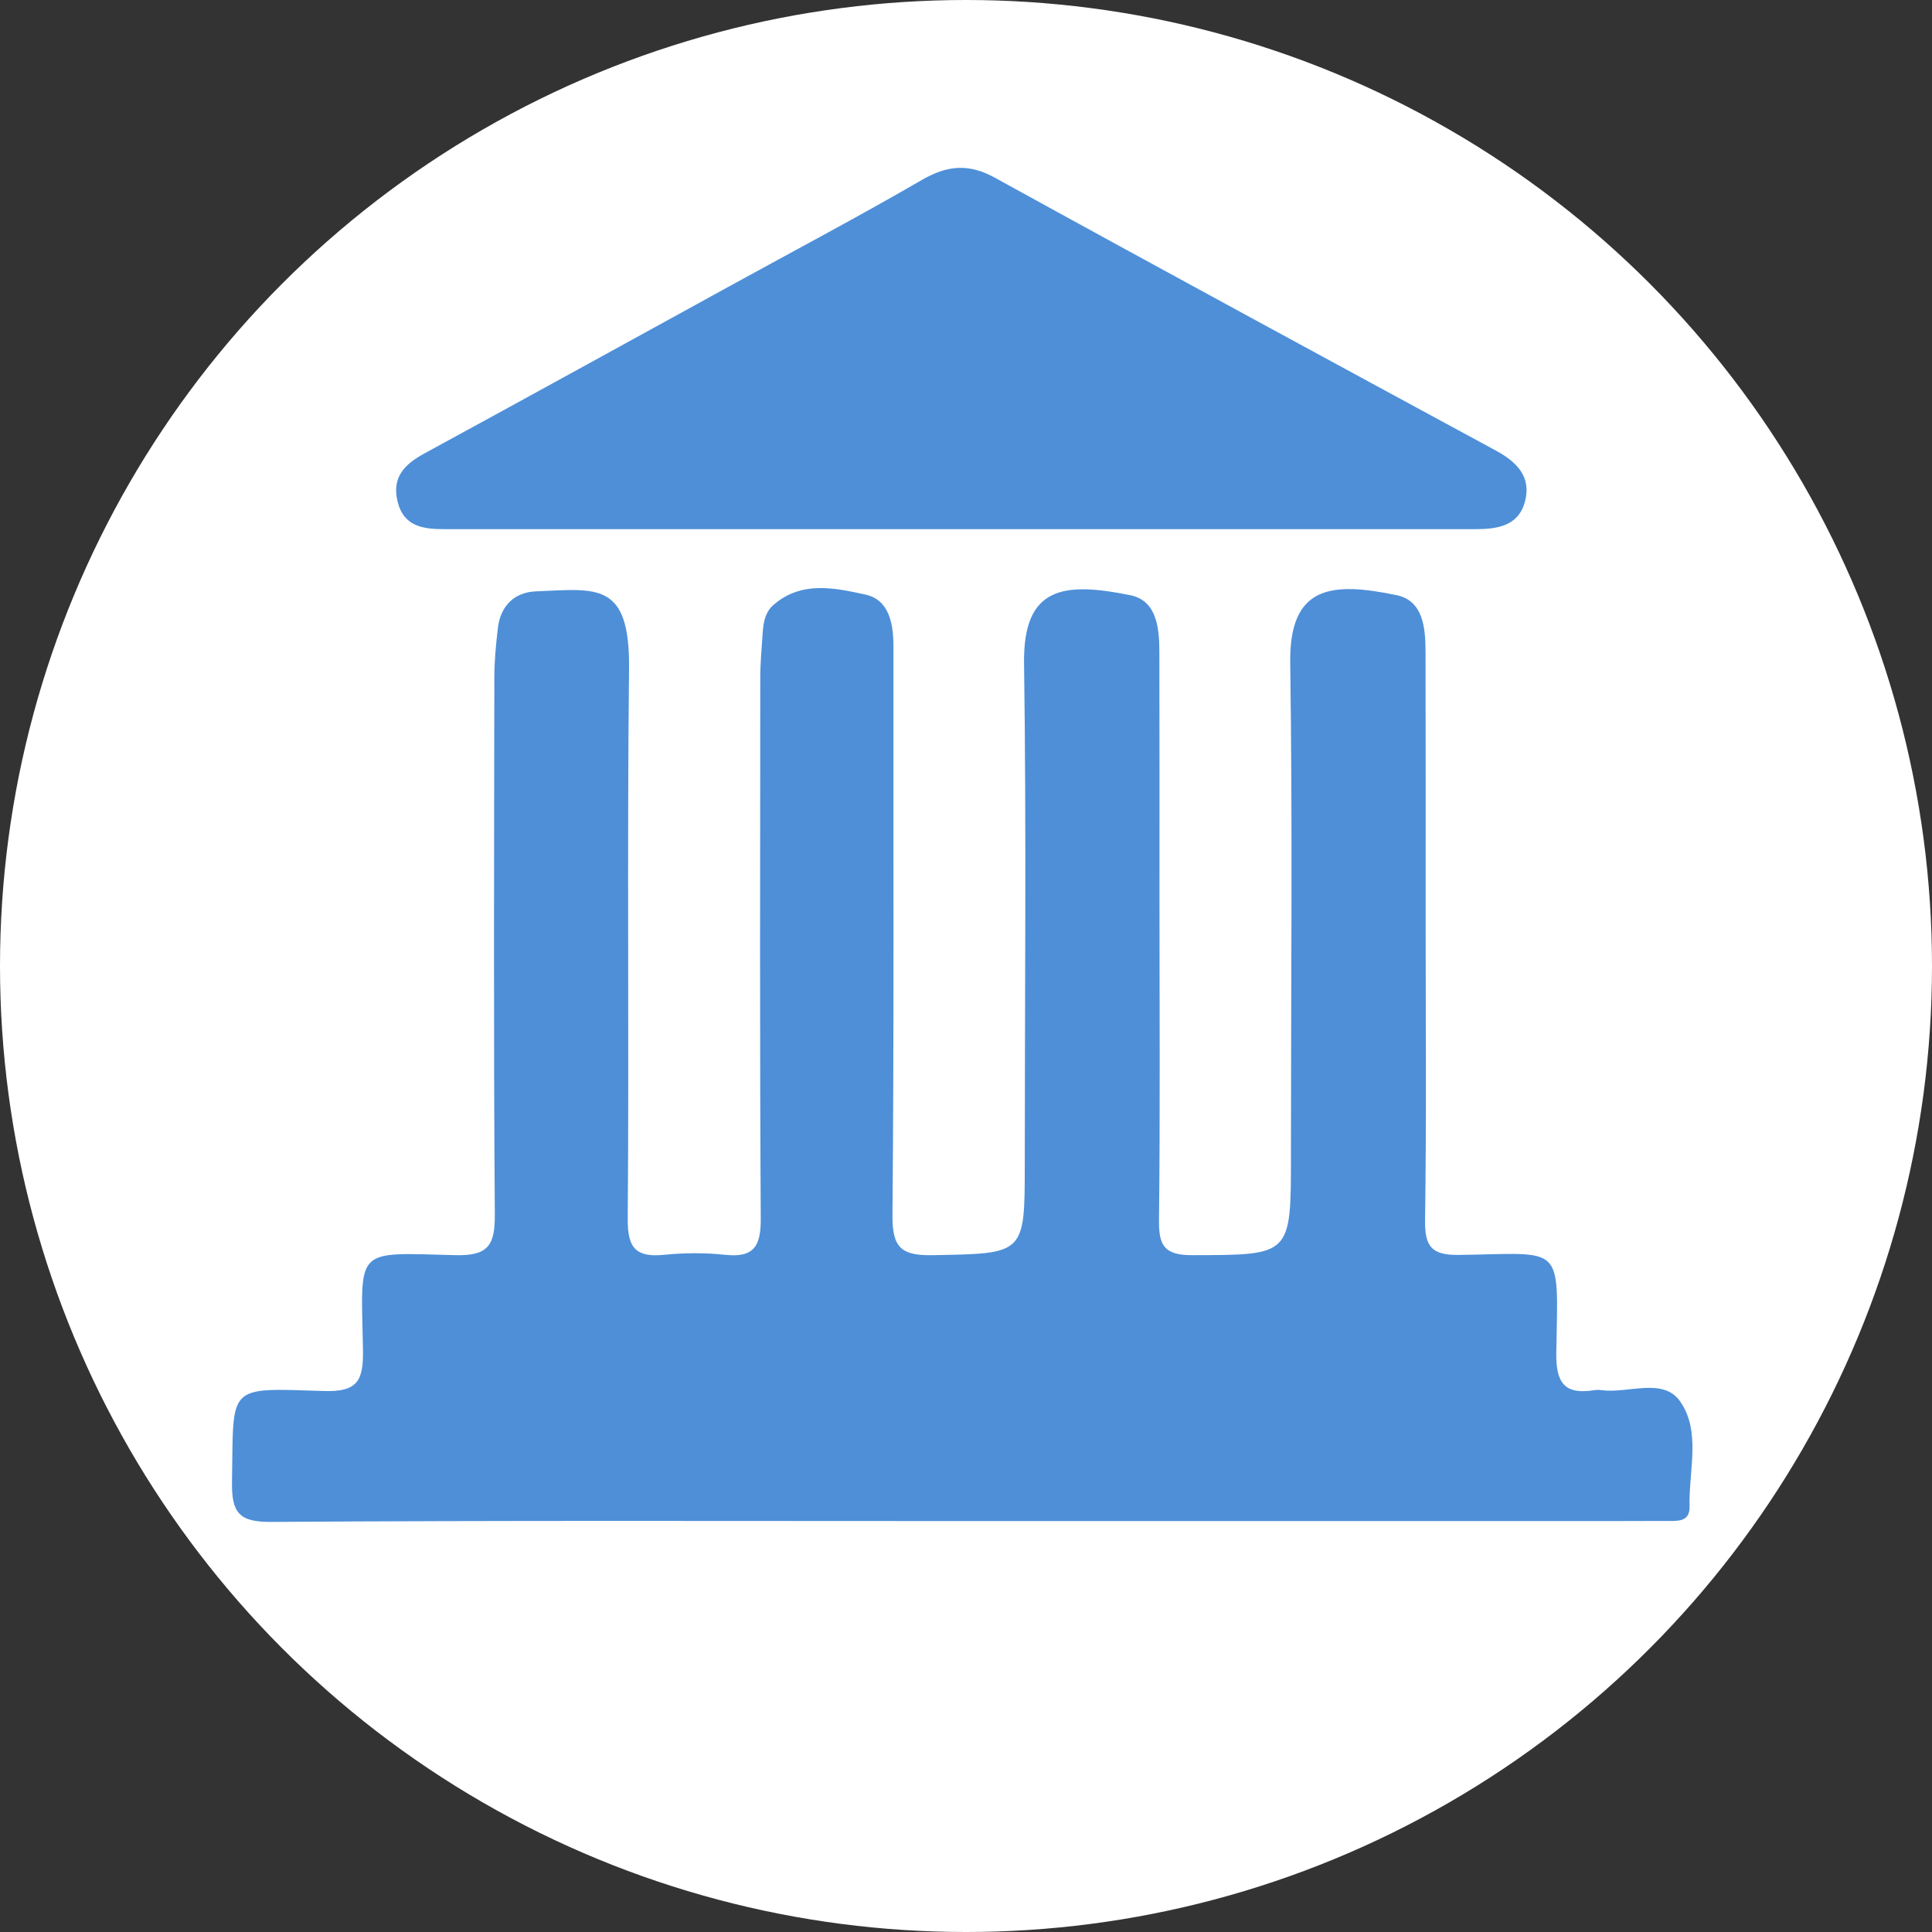 <?xml version="1.0" encoding="UTF-8" standalone="no"?>
<!-- Generator: Adobe Illustrator 23.0.4, SVG Export Plug-In . SVG Version: 6.00 Build 0)  -->

<svg
   xmlns:dc="http://purl.org/dc/elements/1.1/"
   xmlns:cc="http://creativecommons.org/ns#"
   xmlns:rdf="http://www.w3.org/1999/02/22-rdf-syntax-ns#"
   xmlns:svg="http://www.w3.org/2000/svg"
   xmlns="http://www.w3.org/2000/svg"
   xmlns:xlink="http://www.w3.org/1999/xlink"
   xmlns:sodipodi="http://sodipodi.sourceforge.net/DTD/sodipodi-0.dtd"
   xmlns:inkscape="http://www.inkscape.org/namespaces/inkscape"
   version="1.1"
   id="Layer_1"
   x="0px"
   y="0px"
   viewBox="0 0 128 128"
   xml:space="preserve"
   sodipodi:docname="favicon.svg"
   inkscape:version="0.92.4 (unknown)"
   width="33.867mm"
   height="33.867mm"><rect x="0" y="0" width="128" height="128" fill="#333333" stroke="none"/><defs
   id="defs33">
	<defs
   id="defs5">
		<rect
   y="0"
   x="0"
   height="118.2"
   width="587.4"
   id="SVGID_1_" />
	</defs>
	<clipPath
   id="SVGID_2_">
		<use
   height="100%"
   width="100%"
   y="0"
   x="0"
   id="use7"
   style="overflow:visible"
   xlink:href="#SVGID_1_" />
	</clipPath>
	
</defs><sodipodi:namedview
   pagecolor="#ffffff"
   bordercolor="#666666"
   borderopacity="1"
   objecttolerance="10"
   gridtolerance="10"
   guidetolerance="10"
   inkscape:pageopacity="0"
   inkscape:pageshadow="2"
   inkscape:window-width="1920"
   inkscape:window-height="1025"
   id="namedview31"
   showgrid="false"
   inkscape:zoom="1.4156581"
   inkscape:cx="-95.175552"
   inkscape:cy="45.716162"
   inkscape:window-x="0"
   inkscape:window-y="27"
   inkscape:window-maximized="1"
   inkscape:current-layer="Layer_1"
   fit-margin-top="0"
   fit-margin-left="0"
   fit-margin-right="0"
   fit-margin-bottom="0"
   units="mm" />
<style
   type="text/css"
   id="style2">
	.st0{clip-path:url(#SVGID_2_);}
	.st1{fill:#4E8FD8;}
	.st2{fill:#4E90D8;}
</style>
<circle
   cy="64"
   cx="64"
   id="path4586"
   style="fill:#ffffff;fill-opacity:1;stroke-width:1.444"
   r="64" />
<g
   inkscape:groupmode="layer"
   id="layer2"
   inkscape:label="Circle"
   transform="translate(-305.865,156.631)" /><g
   inkscape:groupmode="layer"
   id="layer3"
   inkscape:label="Town"
   transform="translate(-305.865,156.631)" /><g
   transform="matrix(0.794,0,0,0.795,-352.362,8.651)"
   id="g4570"><path
     class="st1"
     d="m 524,115.88 c -19.19,0 -38.39,-0.06 -57.58,0.07 -2.71,0.02 -3.32,-0.77 -3.28,-3.36 0.14,-8.14 -0.52,-7.8 7.67,-7.55 2.76,0.09 3.3,-0.82 3.26,-3.38 -0.16,-8.68 -0.82,-8.15 7.74,-7.94 2.78,0.07 3.28,-0.91 3.26,-3.43 -0.11,-14.89 -0.06,-29.79 -0.04,-44.68 0,-1.39 0.13,-2.79 0.3,-4.18 0.22,-1.84 1.39,-2.96 3.18,-3.03 5.04,-0.2 7.84,-0.87 7.76,6.45 -0.17,15.29 0.01,30.59 -0.11,45.88 -0.02,2.43 0.72,3.19 3.04,2.96 1.68,-0.17 3.41,-0.18 5.09,0 2.47,0.27 2.99,-0.8 2.97,-3.08 -0.09,-14.99 -0.05,-29.99 -0.04,-44.98 0,-1.3 0.12,-2.59 0.21,-3.89 0.06,-0.81 0.23,-1.62 0.86,-2.18 2.34,-2.07 5.15,-1.45 7.7,-0.89 2,0.43 2.35,2.45 2.34,4.38 -0.02,15.79 0.06,31.59 -0.08,47.38 -0.02,2.72 0.79,3.34 3.38,3.29 7.66,-0.14 7.66,-0.03 7.66,-7.63 0,-13.9 0.14,-27.79 -0.06,-41.68 -0.09,-6.44 3.33,-6.81 8.86,-5.69 2.21,0.45 2.42,2.7 2.43,4.66 0.02,7 0.01,14 0.01,20.99 0,8.8 0.06,17.59 -0.04,26.39 -0.03,2.13 0.41,2.97 2.78,2.96 8.23,-0.02 8.23,0.08 8.23,-8.26 0,-13.7 0.14,-27.39 -0.06,-41.09 -0.09,-6.45 3.42,-6.79 8.88,-5.65 2.21,0.46 2.4,2.71 2.41,4.67 0.02,7.6 0.01,15.19 0.01,22.79 0,8.2 0.07,16.4 -0.05,24.59 -0.03,2.16 0.47,2.96 2.8,2.93 8.83,-0.11 8.31,-1.1 8.15,8.16 -0.04,2.52 0.7,3.51 3.18,3.11 0.19,-0.03 0.4,-0.03 0.6,0 2.22,0.3 5.11,-1.09 6.54,0.92 1.78,2.5 0.72,5.82 0.8,8.79 0.03,1.33 -1.09,1.19 -1.97,1.19 -2.5,0.01 -5,0.01 -7.5,0.01 -17.1,0 -34.2,0 -51.29,0 z"
     id="path10"
     inkscape:connector-curvature="0"
     style="fill:#4e8fd8" /><path
     class="st1"
     d="m 523.78,33.216 c -13.68,0 -27.36,0 -41.05,0 -0.6,0 -1.2,0 -1.8,0 -1.77,0 -3.46,-0.16 -3.98,-2.32 -0.49,-2.05 0.63,-3.11 2.28,-4.01 8.6,-4.67 17.16,-9.39 25.74,-14.09 5.25,-2.88 10.55,-5.68 15.73,-8.68 2.11,-1.22 3.9,-1.4 6.11,-0.18 13.91,7.65 27.87,15.2 41.82,22.75 1.75,0.95 2.97,2.21 2.38,4.29 -0.56,1.99 -2.32,2.24 -4.11,2.24 -14.36,0 -28.74,0 -43.12,0 z"
     id="path16"
     inkscape:connector-curvature="0"
     style="fill:#4e8fd8" /></g></svg>